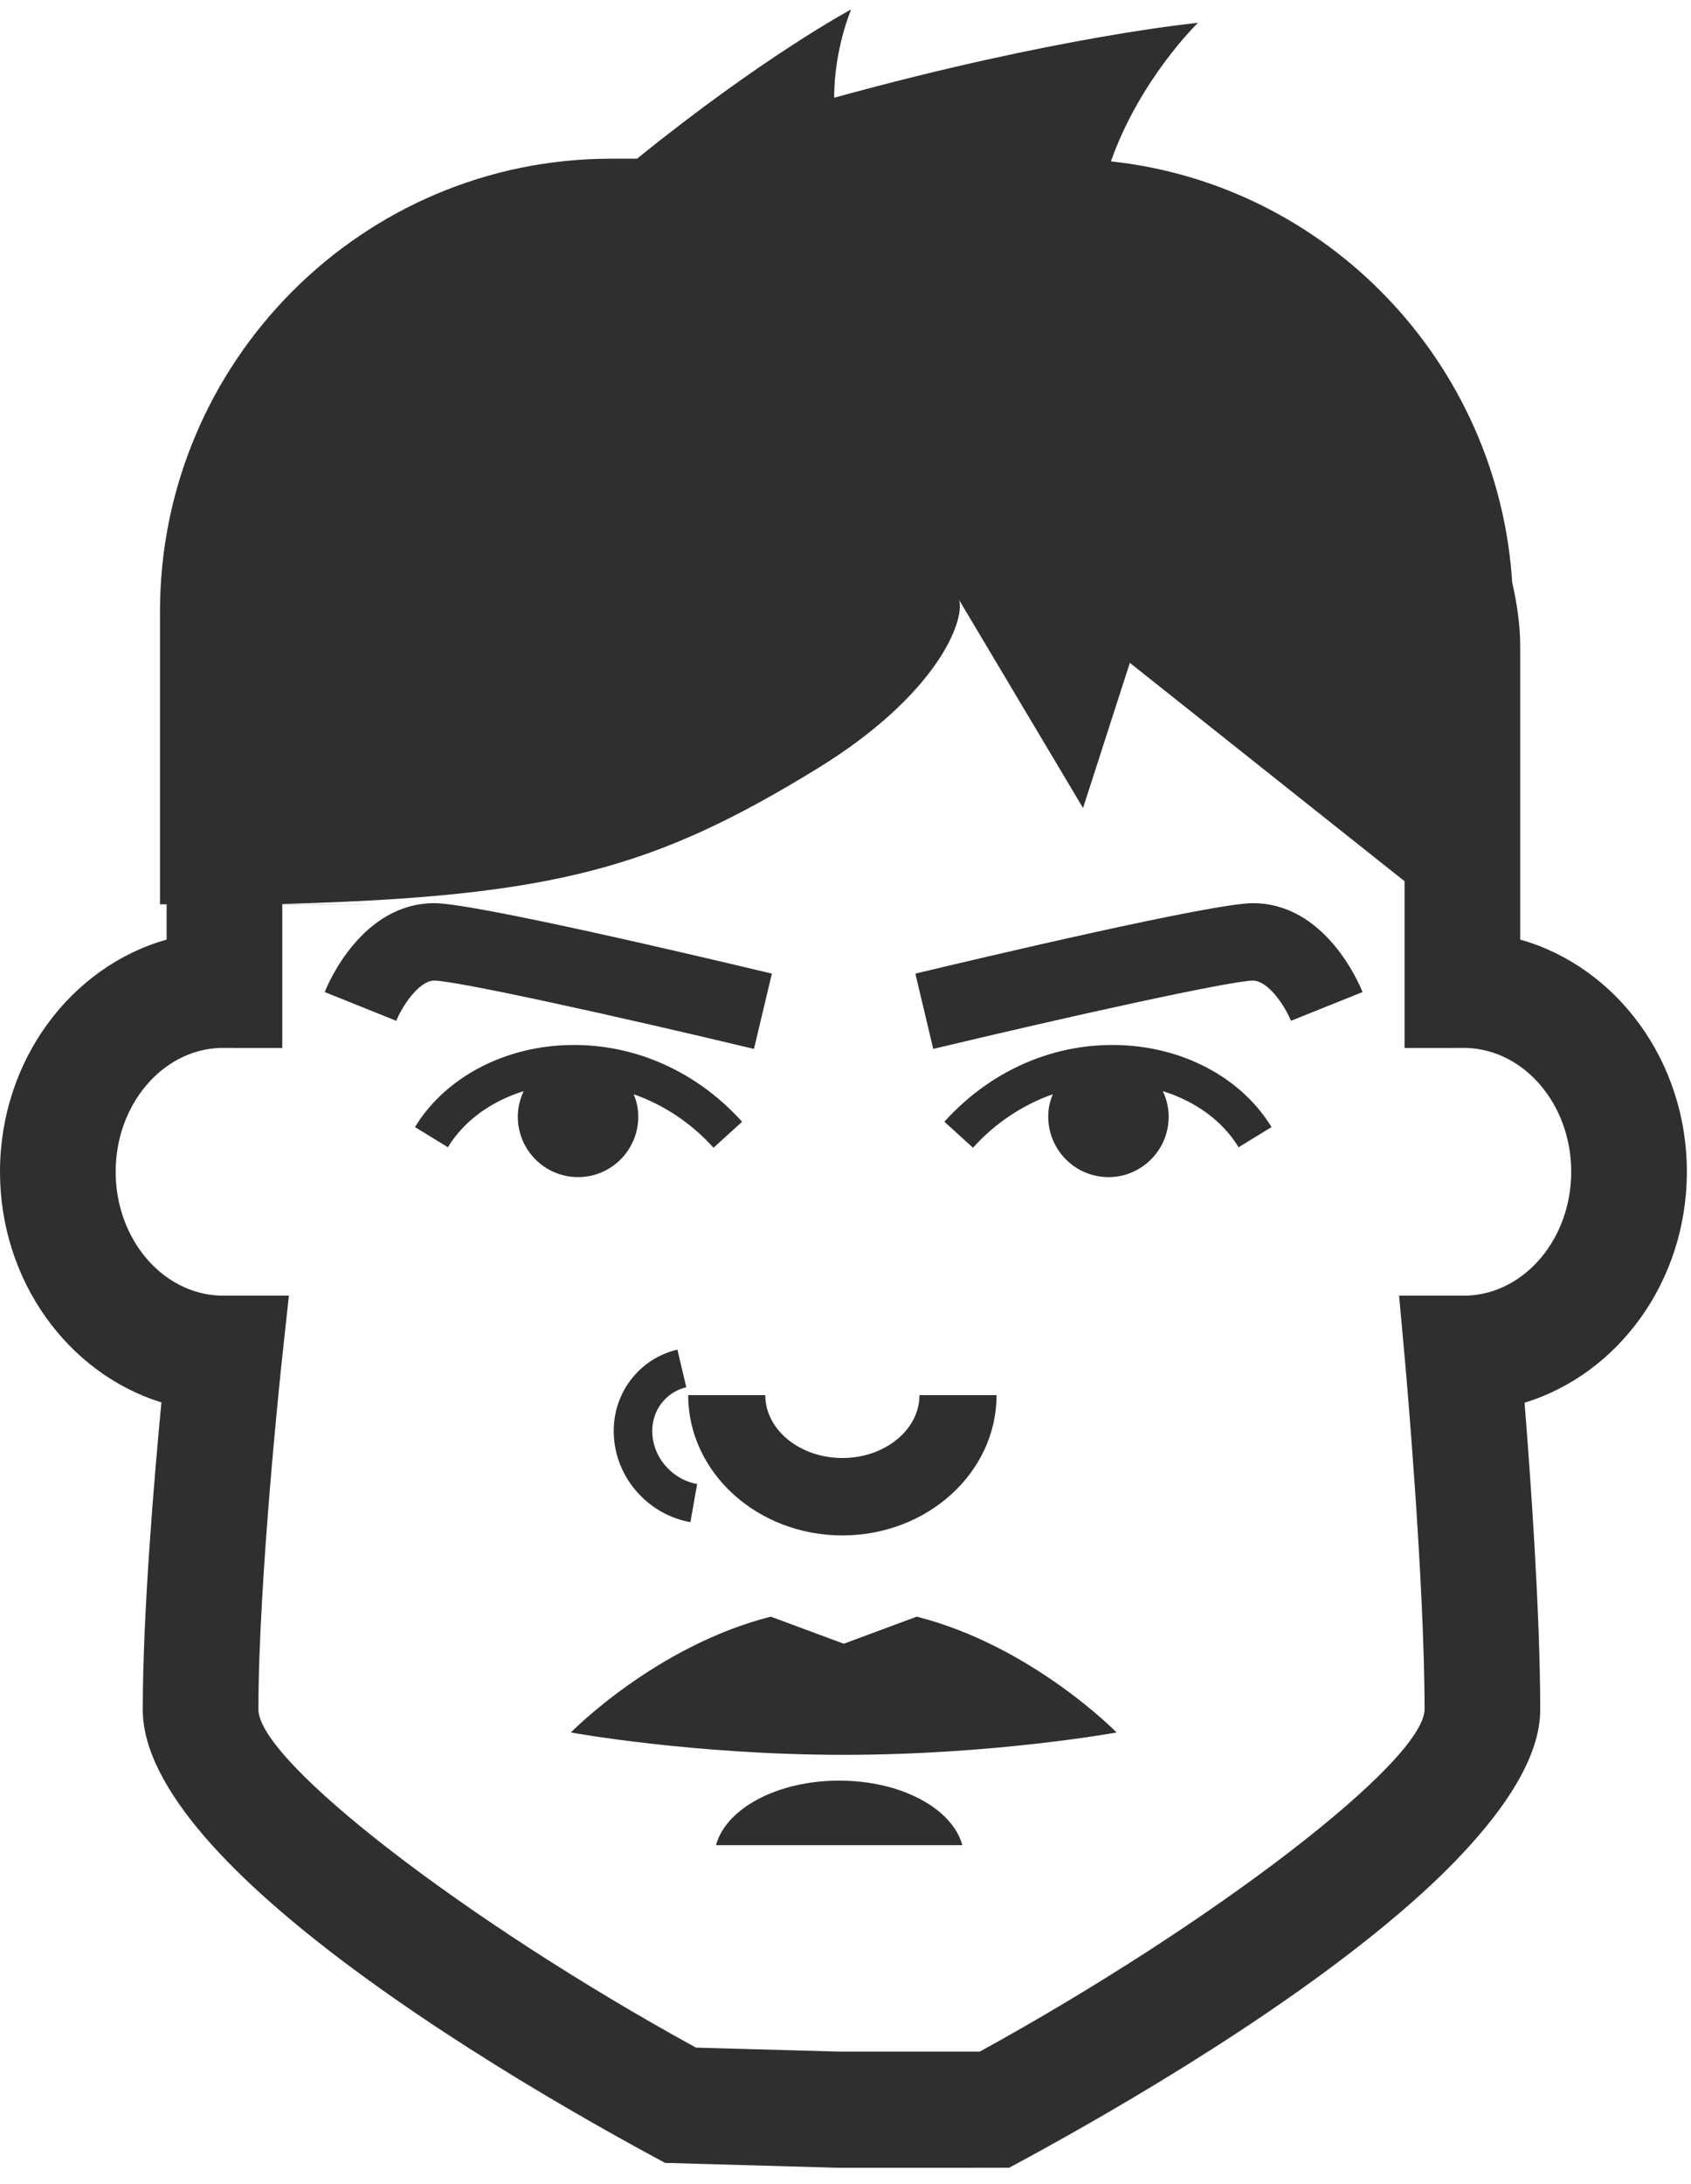 <?xml version="1.0" encoding="UTF-8" standalone="no"?>
<svg width="103px" height="133px" viewBox="0 0 103 133" version="1.1" xmlns="http://www.w3.org/2000/svg" xmlns:xlink="http://www.w3.org/1999/xlink" xmlns:sketch="http://www.bohemiancoding.com/sketch/ns">
    <!-- Generator: Sketch 3.2.2 (9983) - http://www.bohemiancoding.com/sketch -->
    <title>avatar-icon-37</title>
    <desc>Created with Sketch.</desc>
    <defs></defs>
    <g id="Page-1" stroke="none" stroke-width="1" fill="none" fill-rule="evenodd" sketch:type="MSPage">
        <g id="item-collection-preview" sketch:type="MSArtboardGroup" transform="translate(-184, -2166)" fill="#2F2F2F">
            <g id="avatars" sketch:type="MSLayerGroup" transform="translate(183, 80)">
                <g id="avatar" transform="translate(1, 2086)" sketch:type="MSShapeGroup">
                    <path d="M69.005,63.692 C64.71,63.291 60.535,64.969 57.523,68.307 L59.265,69.891 C60.641,68.364 62.315,67.272 64.126,66.634 C63.999,66.947 63.9,67.277 63.867,67.631 C63.666,69.653 65.138,71.461 67.153,71.662 C69.167,71.864 70.968,70.386 71.168,68.359 C71.236,67.676 71.102,67.027 70.832,66.447 C72.819,67.063 74.472,68.263 75.444,69.861 L77.449,68.633 C75.773,65.882 72.617,64.034 69.005,63.692 L69.005,63.692 Z M89.38,78.896 L85.219,78.894 L85.569,82.75 C85.581,82.885 86.771,96.116 86.771,104.109 C86.677,107.313 73.864,117.138 59.681,124.931 L51.089,124.933 L42.389,124.688 C28.394,117.008 15.785,107.294 15.74,104.109 C15.74,96.149 17.158,82.944 17.172,82.812 L17.597,78.894 L13.397,78.896 C9.874,78.769 7.045,75.433 7.045,71.355 C7.045,67.287 9.86,63.958 13.368,63.814 L17.194,63.817 L17.194,55.069 C28.901,55.069 19.333,55.06 17.194,55.057 L17.194,55.045 C33.764,54.609 39.916,52.841 49.753,46.819 C57.027,42.361 58.788,37.837 58.42,36.534 L65.969,49.204 L68.82,40.364 L85.553,53.662 L85.553,63.817 L89.352,63.814 C92.874,63.942 95.704,67.277 95.704,71.355 C95.704,75.424 92.888,78.752 89.38,78.896 L89.38,78.896 Z M102.748,71.355 C102.748,64.578 98.432,58.862 92.597,57.216 L92.597,39.365 C92.597,38.024 92.395,36.732 92.109,35.464 C91.254,22.07 80.854,11.245 67.667,9.826 C69.451,4.782 72.967,1.392 72.967,1.392 C72.967,1.392 64.45,2.193 50.809,5.951 C50.809,2.964 51.847,0.572 51.847,0.572 C51.847,0.572 46.503,3.429 38.815,9.654 C38.806,9.659 38.796,9.661 38.789,9.664 L37.214,9.664 C22.068,9.664 9.745,22.034 9.745,37.239 L9.745,55.069 L10.149,55.069 L10.149,57.216 C4.316,58.862 0,64.578 0,71.355 C0,78.007 4.159,83.639 9.832,85.4 C9.395,89.968 8.696,98.233 8.696,104.109 C8.696,106.521 10.154,109.159 12.455,111.834 C13.608,113.171 14.972,114.517 16.48,115.848 C23.66,122.189 34.041,128.205 39.776,131.312 L40.513,131.708 L50.941,132.003 L50.99,132.005 L61.468,132.003 L62.252,131.581 C68.235,128.335 79.217,121.977 86.518,115.377 C88.044,113.998 89.392,112.61 90.517,111.235 C92.543,108.758 93.816,106.332 93.816,104.109 C93.816,98.24 93.226,89.968 92.862,85.419 C98.561,83.674 102.748,78.029 102.748,71.355 L102.748,71.355 Z M51.394,100.095 L46.951,98.445 C39.933,100.222 34.772,105.498 34.772,105.498 C34.772,105.498 42.215,106.86 51.394,106.86 C60.573,106.86 68.014,105.498 68.014,105.498 C68.014,105.498 62.853,100.222 55.837,98.445 L51.394,100.095 Z M76.31,54.998 C73.875,54.998 59.96,58.282 55.755,59.288 L56.844,63.873 C65.326,61.844 74.927,59.732 76.31,59.713 C77.261,59.713 78.292,61.306 78.633,62.162 L82.993,60.411 C82.772,59.857 80.706,54.998 76.31,54.998 L76.31,54.998 Z M41.917,84.954 C41.917,89.666 46.132,93.499 51.31,93.499 C56.49,93.499 60.702,89.666 60.702,84.954 L56.006,84.954 C56.006,87.066 53.9,88.785 51.31,88.785 C48.72,88.785 46.613,87.066 46.613,84.954 L41.917,84.954 Z M41.802,84.476 L41.262,82.184 C40.297,82.411 39.43,82.911 38.761,83.627 C37.794,84.655 37.305,86.017 37.392,87.465 C37.474,88.884 38.101,90.216 39.153,91.215 C39.966,91.986 40.968,92.497 42.053,92.691 L42.464,90.369 C41.833,90.258 41.246,89.959 40.767,89.501 C40.149,88.914 39.783,88.144 39.736,87.323 C39.689,86.534 39.947,85.798 40.468,85.247 C40.825,84.865 41.285,84.598 41.802,84.476 L41.802,84.476 Z M51.115,108.43 C47.334,108.43 44.218,110.132 43.612,112.36 L58.617,112.36 C58.009,110.132 54.893,108.43 51.115,108.43 L51.115,108.43 Z M38.86,67.631 C38.825,67.277 38.726,66.947 38.599,66.634 C40.41,67.272 42.084,68.364 43.462,69.891 L45.202,68.307 C42.189,64.969 38.005,63.291 33.72,63.692 C30.108,64.034 26.952,65.882 25.276,68.633 L27.281,69.861 C28.253,68.263 29.906,67.063 31.893,66.447 C31.625,67.027 31.489,67.676 31.557,68.359 C31.757,70.386 33.558,71.864 35.572,71.662 C37.589,71.461 39.062,69.653 38.86,67.631 L38.86,67.631 Z M26.455,59.713 C27.842,59.732 37.444,61.844 45.925,63.873 L47.015,59.288 C42.809,58.282 28.894,54.998 26.459,54.998 C22.064,54.998 19.997,59.857 19.779,60.411 L24.137,62.162 C24.48,61.306 25.508,59.713 26.455,59.713 L26.455,59.713 Z" id="avatar-icon-37"></path>
                </g>
            </g>
        </g>
    </g>
</svg>